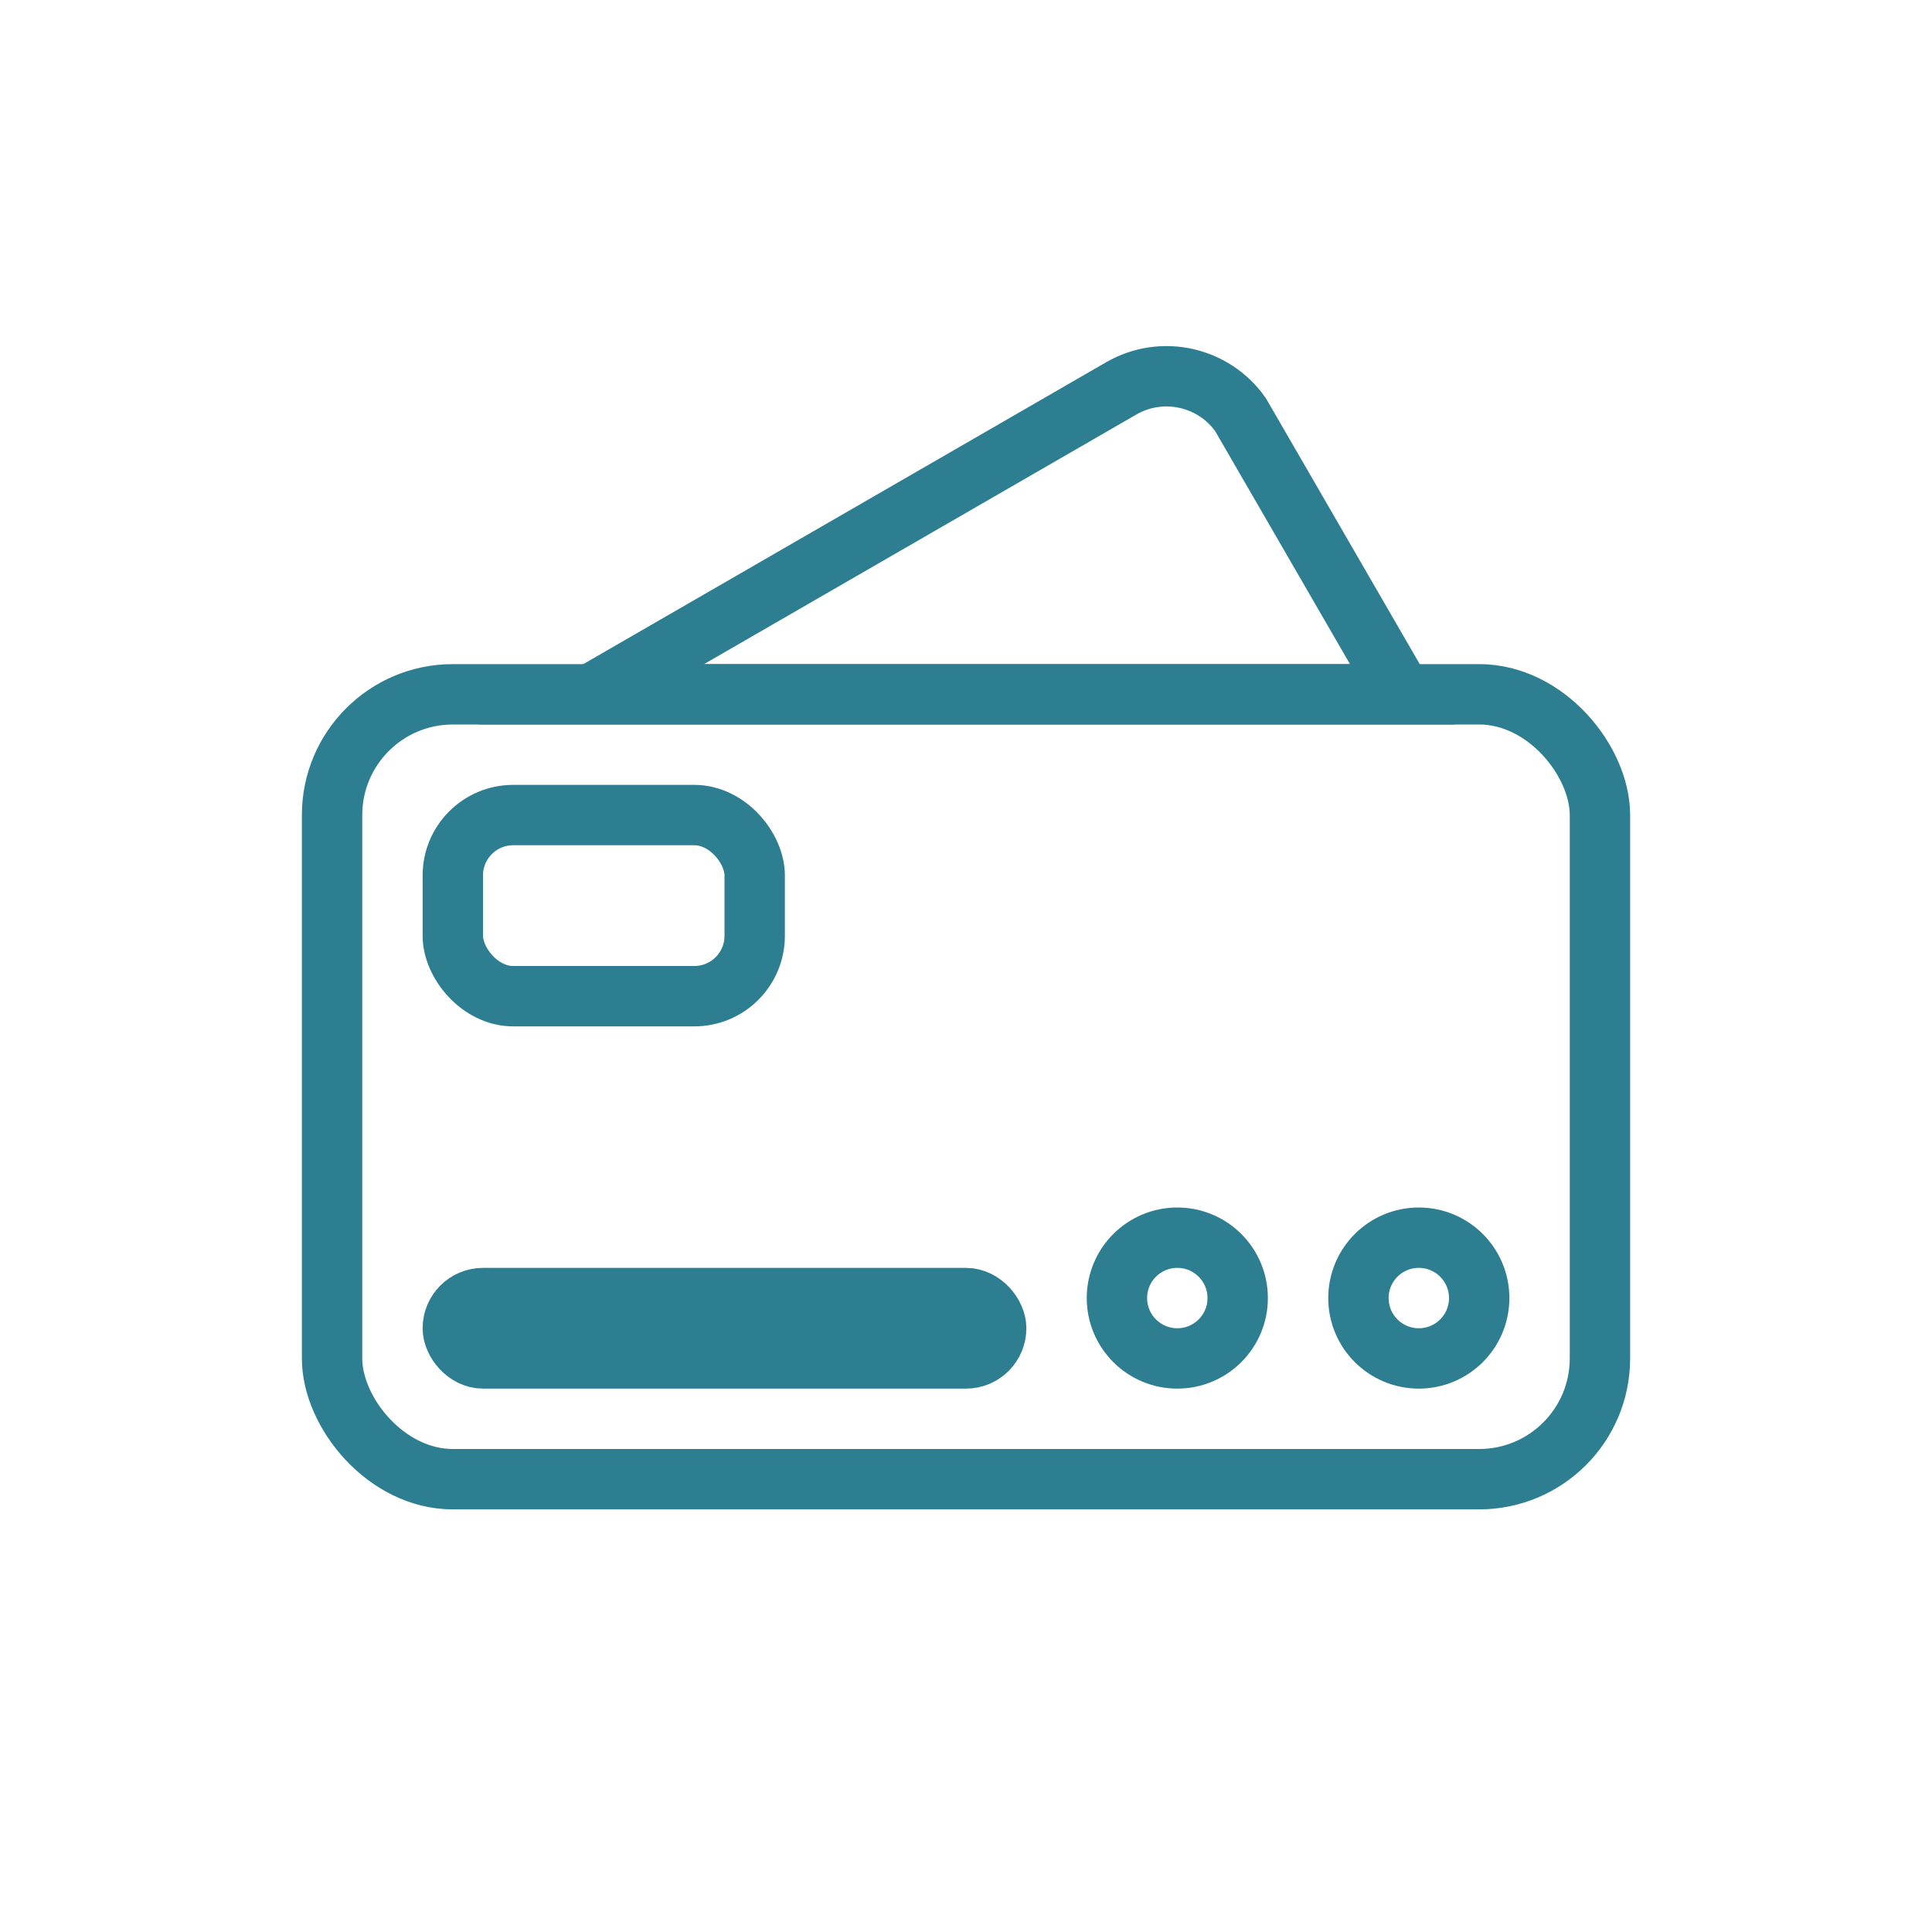 <?xml version="1.0" encoding="UTF-8"?>
<svg width="32px" height="32px" viewBox="0 0 32 32" version="1.1" xmlns="http://www.w3.org/2000/svg" xmlns:xlink="http://www.w3.org/1999/xlink">
    <title>Icon / 32 / Payment</title>
    <g id="Icon-/-32-/-Payment" stroke="none" stroke-width="1" fill="none" fill-rule="evenodd">
        <rect id="Rectangle" stroke="#2E7E92" x="5.5" y="11.5" width="21" height="13" rx="2"></rect>
        <rect id="Rectangle" stroke="#2E7E92" x="7.5" y="13.5" width="5" height="3" rx="1"></rect>
        <rect id="Rectangle-Copy-2" stroke="#2E7E92" x="7.5" y="21.5" width="9" height="1" rx="0.5"></rect>
        <path d="M18.571,6.433 C18.911,6.237 19.296,6.189 19.651,6.269 C20.004,6.349 20.327,6.555 20.547,6.868 L20.547,6.868 L23.227,11.5 L9.795,11.5 Z" id="Combined-Shape" stroke="#2E7E92"></path>
        <circle id="Oval" stroke="#2E7E92" cx="19.5" cy="21.5" r="1"></circle>
        <circle id="Oval-Copy" stroke="#2E7E92" cx="23.5" cy="21.5" r="1"></circle>
    </g>
</svg>